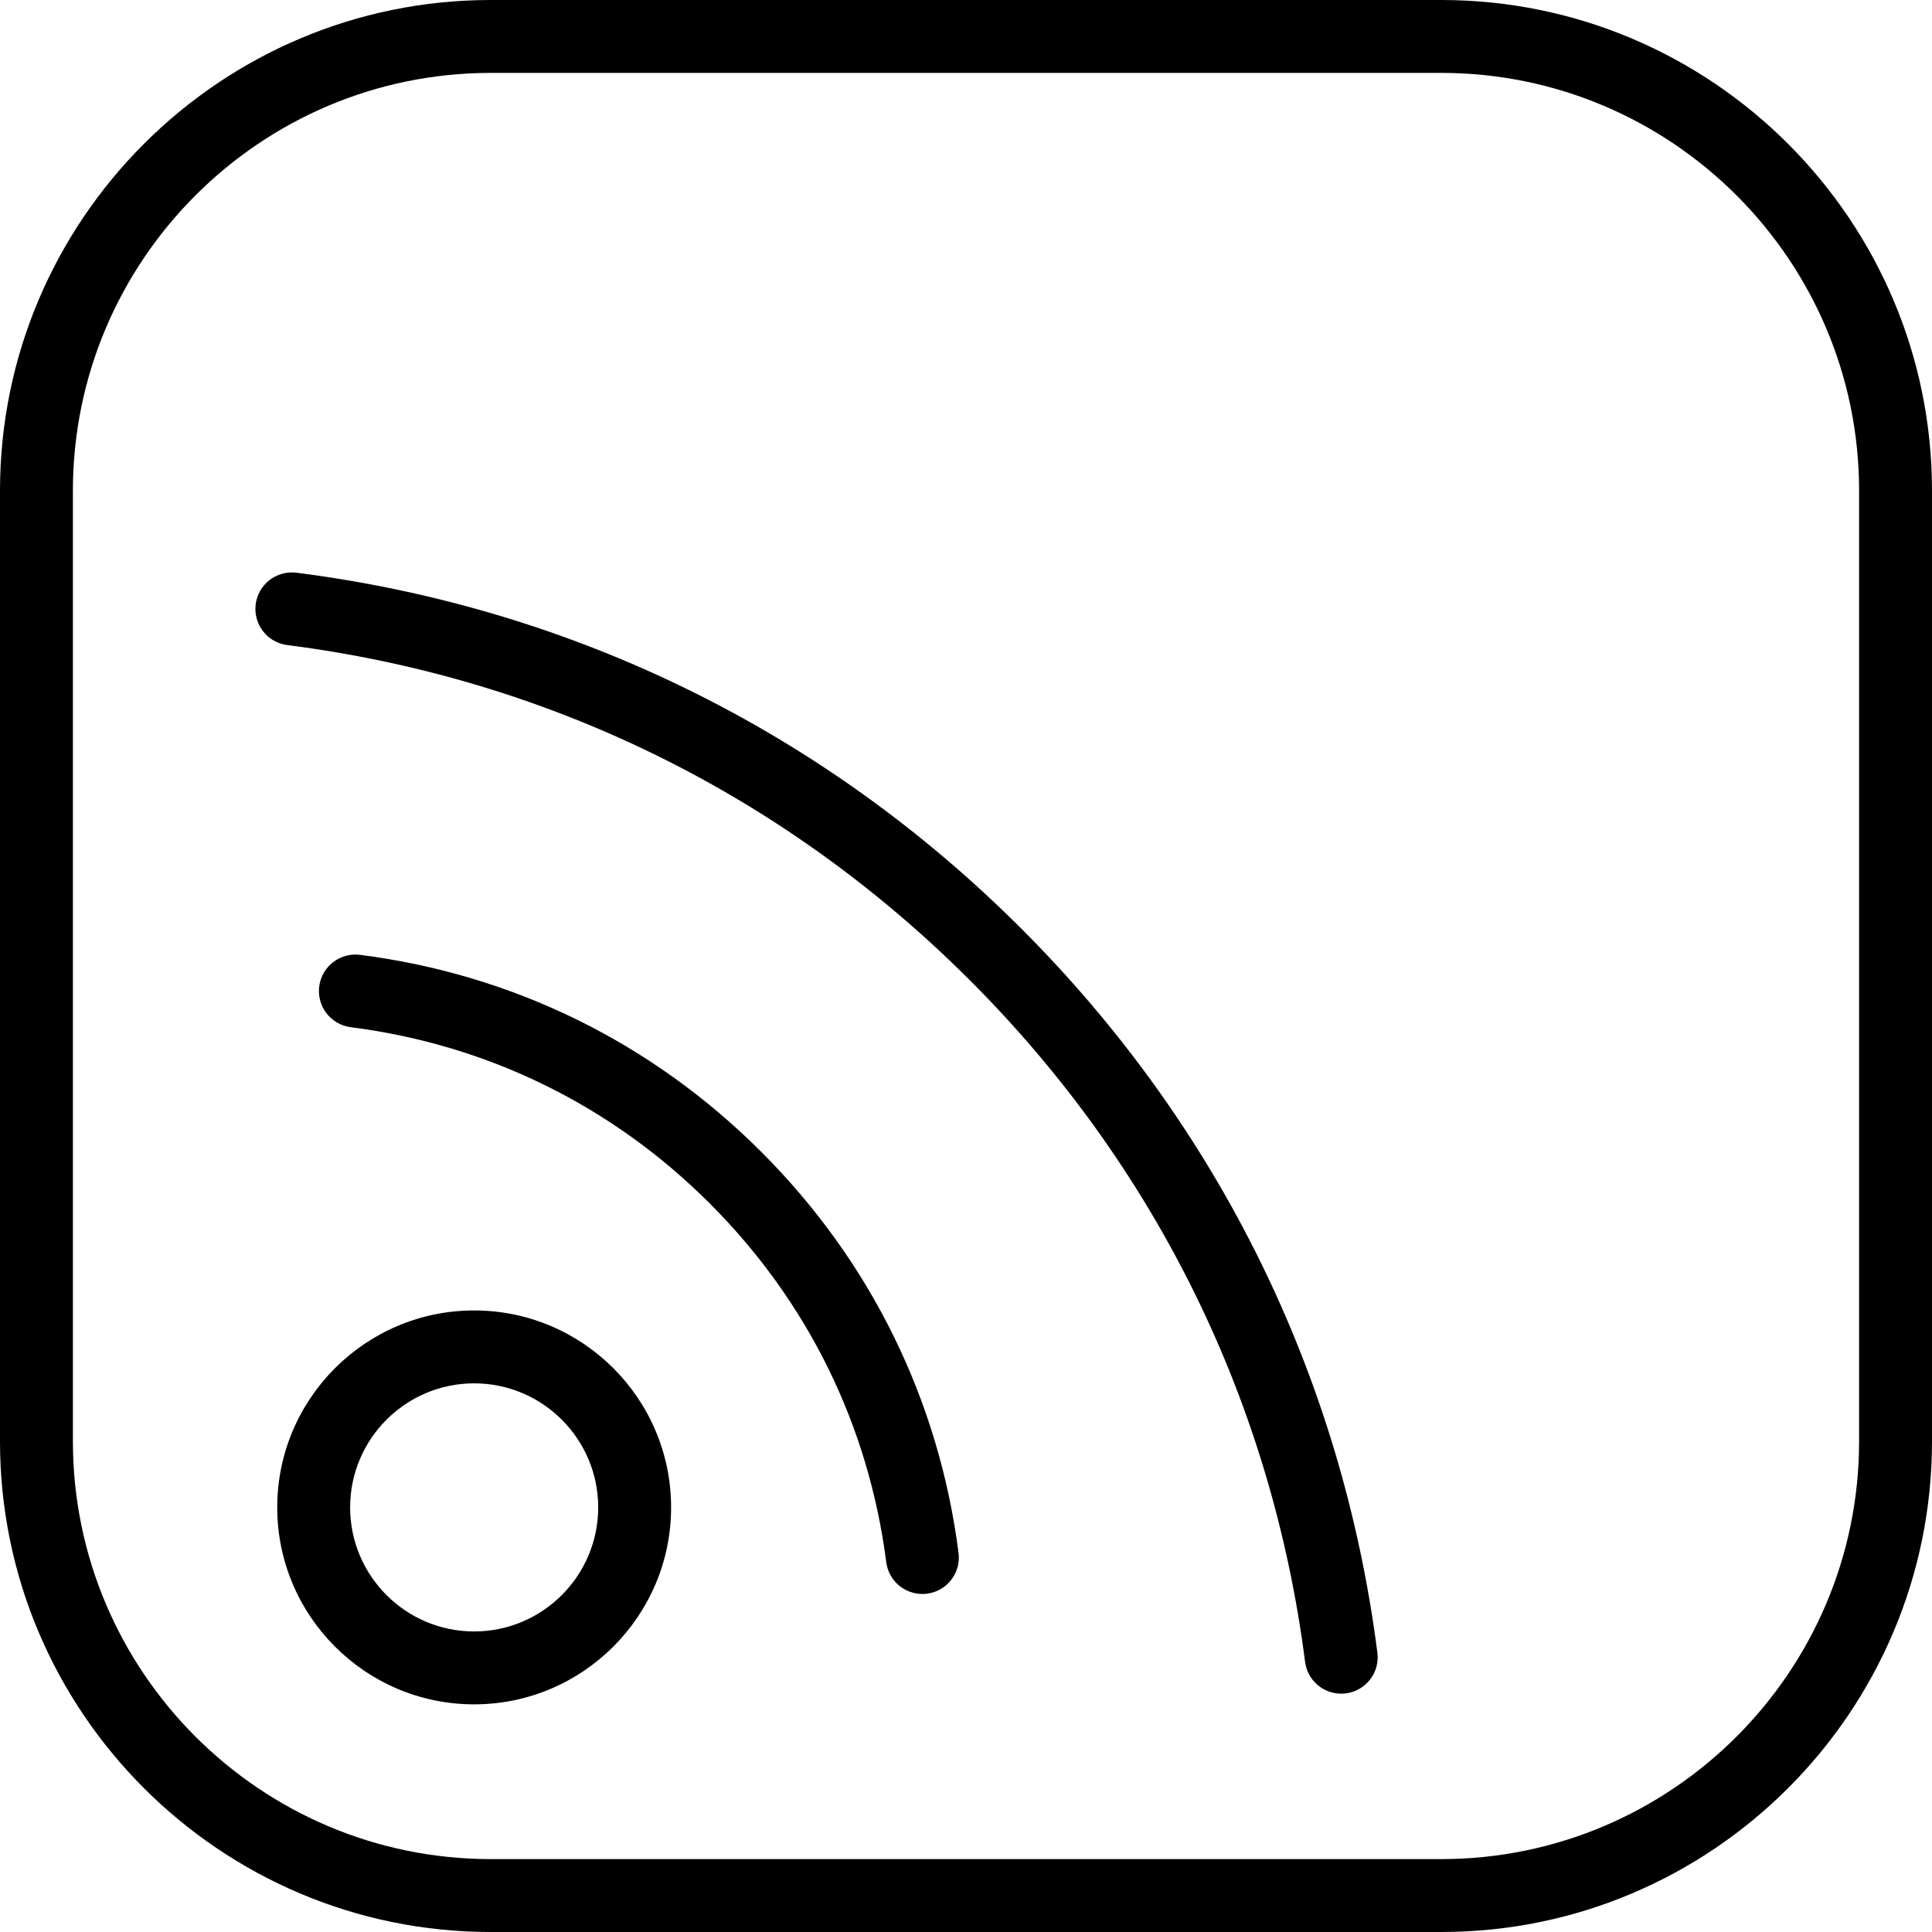 <?xml version="1.0" encoding="iso-8859-1"?>
<!-- Generator: Adobe Illustrator 16.0.0, SVG Export Plug-In . SVG Version: 6.00 Build 0)  -->
<!DOCTYPE svg PUBLIC "-//W3C//DTD SVG 1.1//EN" "http://www.w3.org/Graphics/SVG/1.1/DTD/svg11.dtd">
<svg version="1.1" id="Capa_1" xmlns="http://www.w3.org/2000/svg" xmlns:xlink="http://www.w3.org/1999/xlink" x="0px" y="0px"
	 width="612px" height="612px" viewBox="0 0 612 612" style="enable-background:new 0 0 612 612;" xml:space="preserve">
<g>
	<g id="Shape_6">
		<g>
			<path d="M114.04,302.467c-6.282-0.797-12.113,3.66-12.921,10c-0.809,6.327,3.672,12.112,10,12.921
				c43.406,5.531,82.747,24.85,113.763,55.877c30.981,30.98,50.288,70.253,55.854,113.578c0.739,5.819,5.716,10.08,11.432,10.08
				c0.485,0,0.981-0.034,1.49-0.092c6.328-0.809,10.796-6.594,9.977-12.922c-6.212-48.44-27.806-92.343-62.424-126.973
				C206.544,330.261,162.561,308.656,114.04,302.467z M93.913,181.417c-6.305-0.796-12.102,3.661-12.921,10
				c-0.808,6.328,3.672,12.113,10,12.921c82.516,10.52,157.295,47.239,216.255,106.199
				c58.879,58.879,95.588,133.531,106.165,215.897c0.738,5.819,5.716,10.069,11.432,10.069c0.496,0,0.981-0.023,1.489-0.093
				c6.328-0.809,10.797-6.594,9.977-12.921c-11.235-87.47-50.219-166.753-112.734-229.281
				C260.966,231.59,181.556,192.595,93.913,181.417z M456.563,0H155.437C69.733,0,0,69.733,0,155.437v301.127
				C0,542.267,69.733,612,155.437,612h301.127C542.267,612,612,542.267,612,456.563V155.437C612,69.733,542.267,0,456.563,0z
				 M588.905,456.563c0,72.967-59.375,132.342-132.342,132.342H155.437c-72.967,0-132.342-59.375-132.342-132.342V155.437
				c0-72.967,59.375-132.342,132.342-132.342h301.127c72.967,0,132.342,59.375,132.342,132.342V456.563z M150.194,415.109
				c-34.399,0-62.377,27.99-62.377,62.39c0,34.398,27.979,62.389,62.377,62.389c34.399,0,62.39-27.99,62.39-62.389
				C212.583,443.1,184.593,415.109,150.194,415.109z M150.194,516.794c-21.662,0-39.283-17.621-39.283-39.295
				c0-21.675,17.621-39.296,39.283-39.296c21.674,0,39.295,17.621,39.295,39.296C189.489,499.173,171.856,516.794,150.194,516.794z"
				/>
		</g>
	</g>
</g>
<g>
</g>
<g>
</g>
<g>
</g>
<g>
</g>
<g>
</g>
<g>
</g>
<g>
</g>
<g>
</g>
<g>
</g>
<g>
</g>
<g>
</g>
<g>
</g>
<g>
</g>
<g>
</g>
<g>
</g>
</svg>

